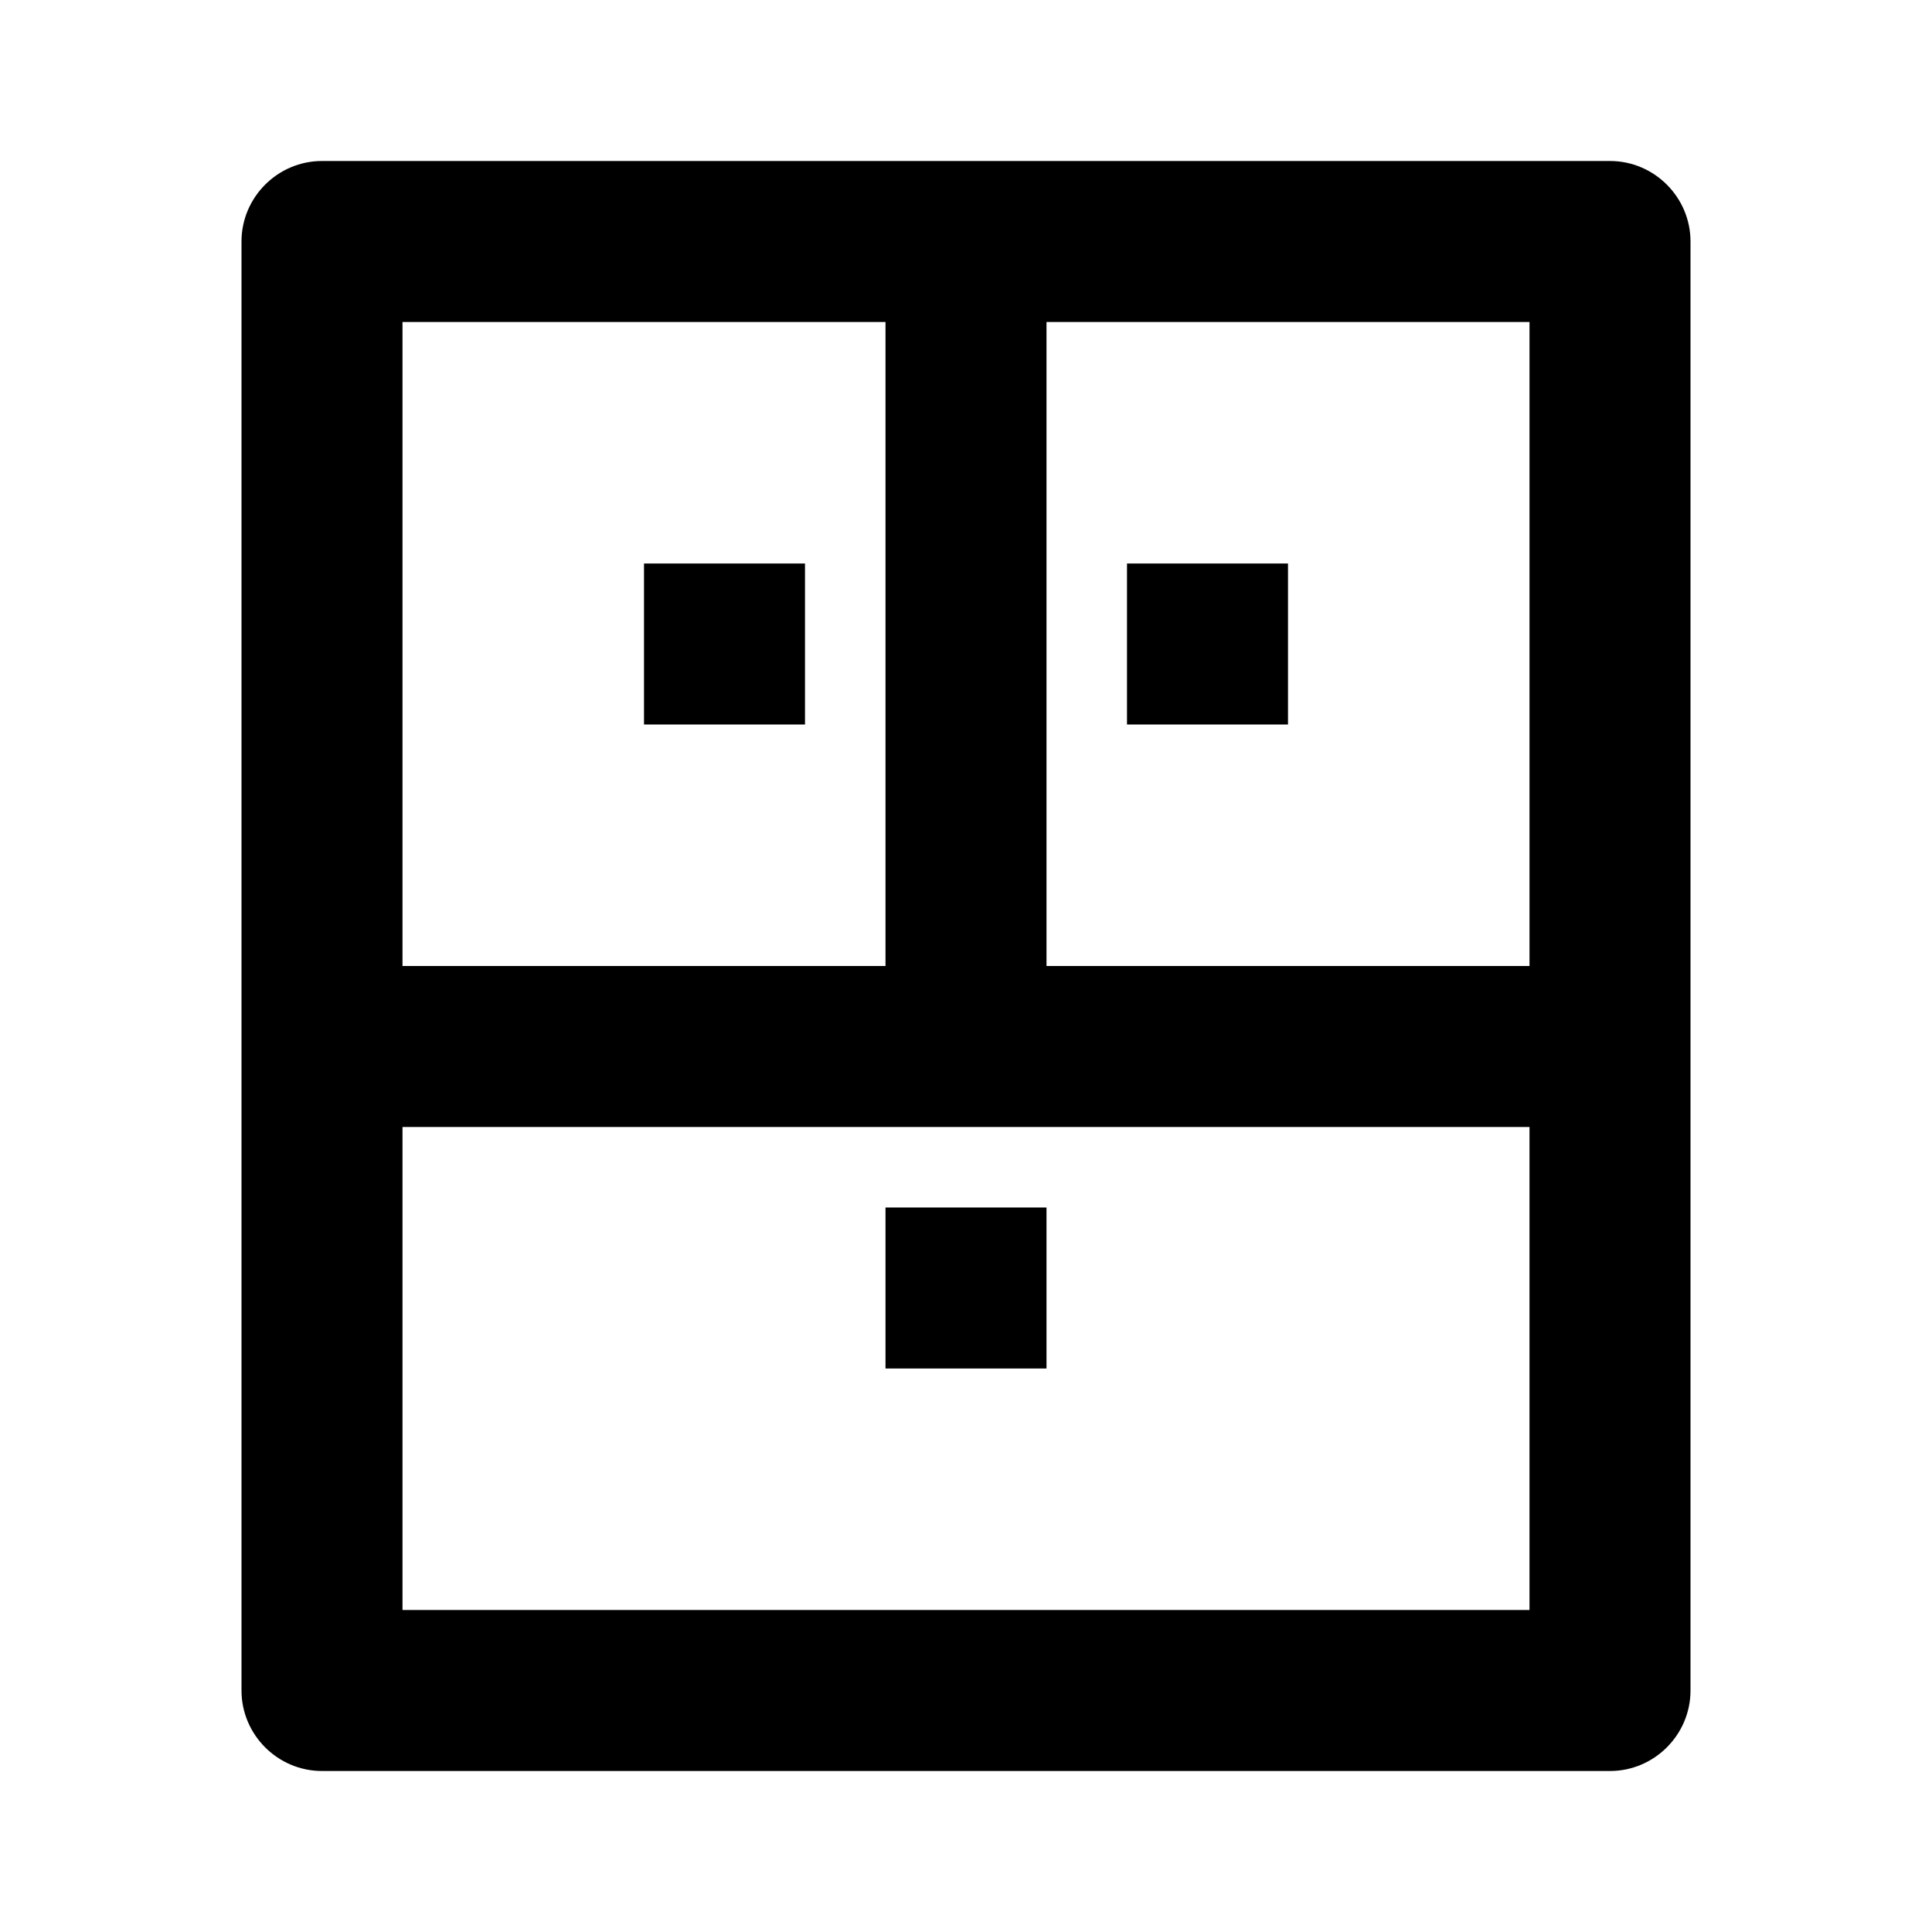 <svg xmlns="http://www.w3.org/2000/svg" width="24" height="24"><!--Boxicons v3.0 https://boxicons.com | License  https://docs.boxicons.com/free--><path d="M20 2H4c-.55 0-1 .45-1 1v18c0 .55.45 1 1 1h16c.55 0 1-.45 1-1V3c0-.55-.45-1-1-1M5 4h6v8H5zm14 16H5v-6h14zm-6-8V4h6v8z"/><path d="M14 7h2v2h-2zM8 7h2v2H8zm3 8h2v2h-2z"/></svg>
